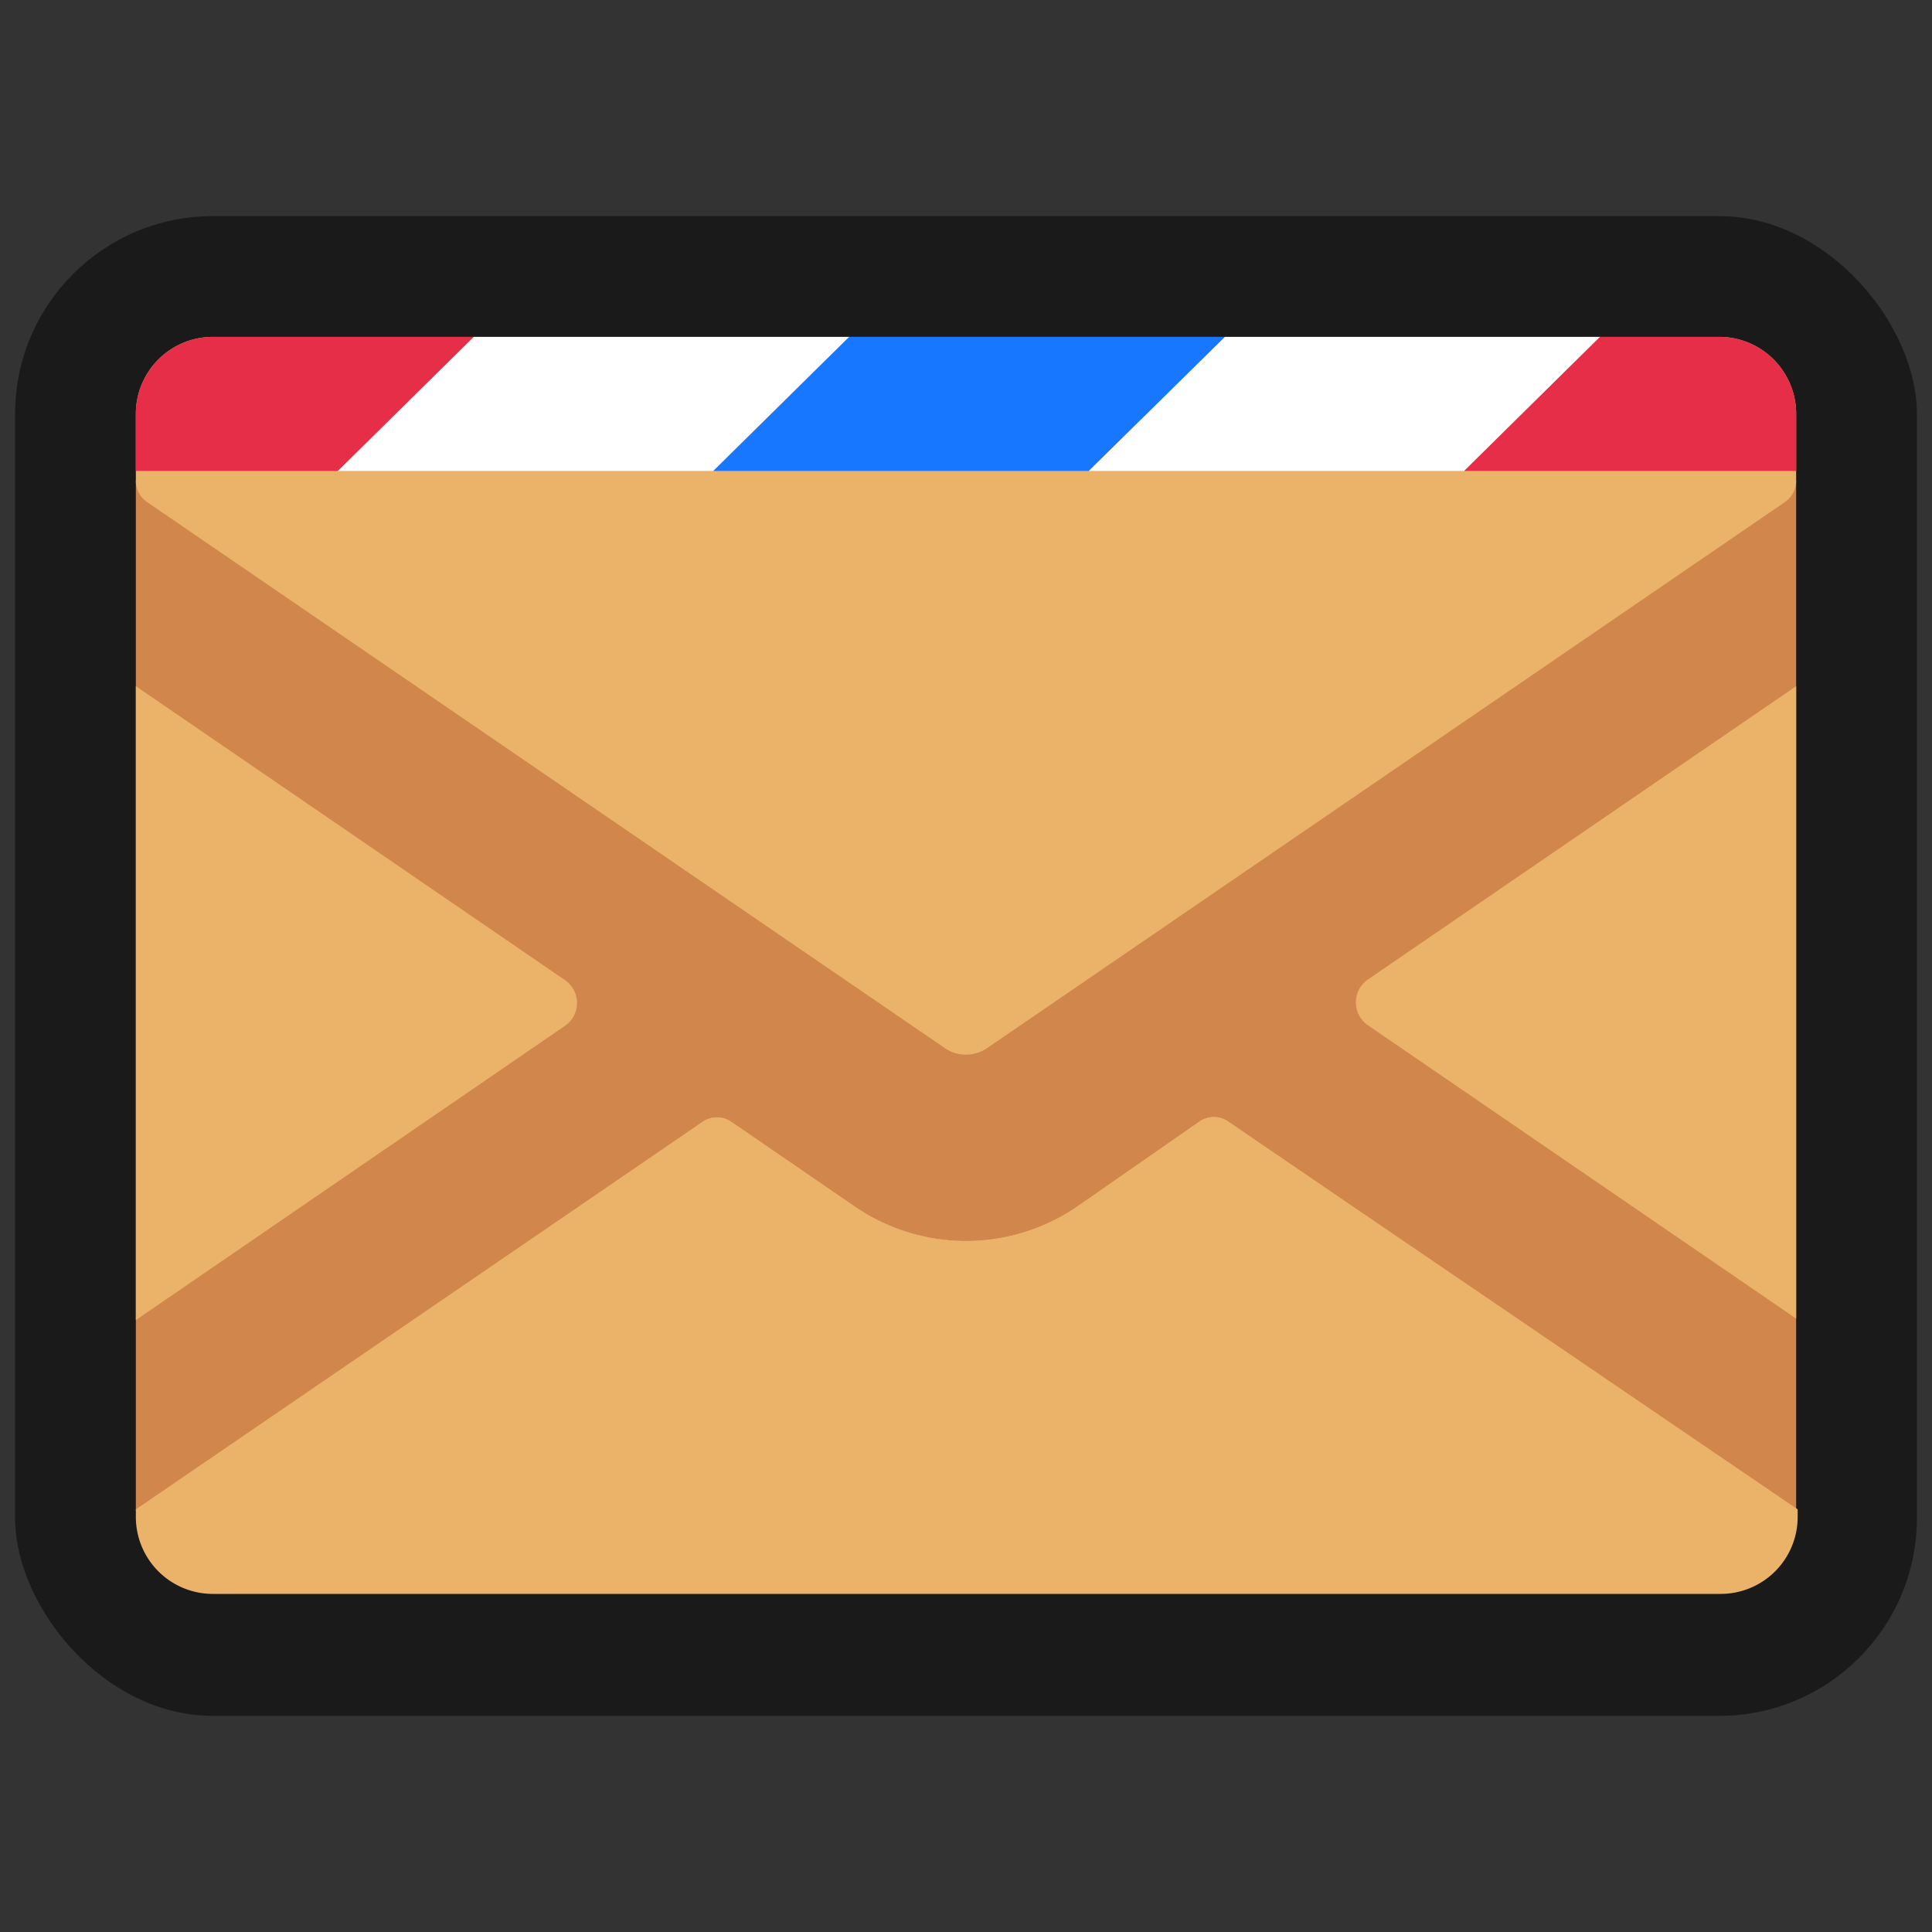 <svg xmlns="http://www.w3.org/2000/svg" viewBox="0 0 64 64"><rect x="0" y="0" width="64" height="64" fill="#333333" stroke="none"/><defs><style>.cls-1,.cls-2{fill:#1a1a1a;}.cls-1{opacity:0;}.cls-3{fill:#d1864b;}.cls-4{fill:#ebb369;}.cls-5{fill:#fff;}.cls-6{fill:#1778ff;}.cls-7{fill:#e62e49;}</style></defs><title>Envelope Outline</title><g id="Layer_2" data-name="Layer 2"><g id="Finals"><rect class="cls-1" width="64" height="64"/><rect class="cls-2" x="0.5" y="7.16" width="63" height="49.68" rx="6.55"/><rect class="cls-3" x="4.5" y="15.93" width="55" height="34.11"/><path class="cls-4" d="M31.3,34.72a1.24,1.24,0,0,0,1.4,0L59.13,16.63a.85.85,0,0,0,.37-.7V13.71A2.55,2.55,0,0,0,57,11.16H7.05A2.55,2.55,0,0,0,4.5,13.71v2.22a.85.85,0,0,0,.37.7Z"/><path class="cls-4" d="M59.5,22.73,45.31,32.45a.92.92,0,0,0,0,1.51L59.5,43.68Z"/><path class="cls-4" d="M40.71,37.17a.84.84,0,0,0-1,0L35.64,40a6.52,6.52,0,0,1-7.28,0l-4.11-2.82a.84.84,0,0,0-1,0L4.5,50v.25a2.55,2.55,0,0,0,2.55,2.55H57a2.55,2.55,0,0,0,2.55-2.55V50Z"/><path class="cls-4" d="M18.69,32.45,4.5,22.73v21L18.69,34A.92.92,0,0,0,18.69,32.45Z"/><polygon class="cls-5" points="15.69 11.16 11.19 15.6 23.63 15.6 28.13 11.16 15.69 11.16"/><polygon class="cls-6" points="28.13 11.16 23.63 15.6 36.07 15.6 40.58 11.16 28.13 11.16"/><polygon class="cls-5" points="36.07 15.6 48.52 15.6 53.02 11.16 40.58 11.16 36.07 15.6"/><path class="cls-4" d="M27.93,47.4H55.65L40.71,37.17a.84.84,0,0,0-1,0L35.64,40a6.52,6.52,0,0,1-7.28,0l-4.11-2.82a.84.84,0,0,0-1,0L8.35,47.4H27.93Z"/><path class="cls-7" d="M4.85,15.6h6.34l4.5-4.44H7.05A2.55,2.55,0,0,0,4.5,13.71V15.6Z"/><path class="cls-7" d="M59.15,15.6h.35V13.71A2.55,2.55,0,0,0,57,11.16H53l-4.5,4.44H59.15Z"/></g></g></svg>